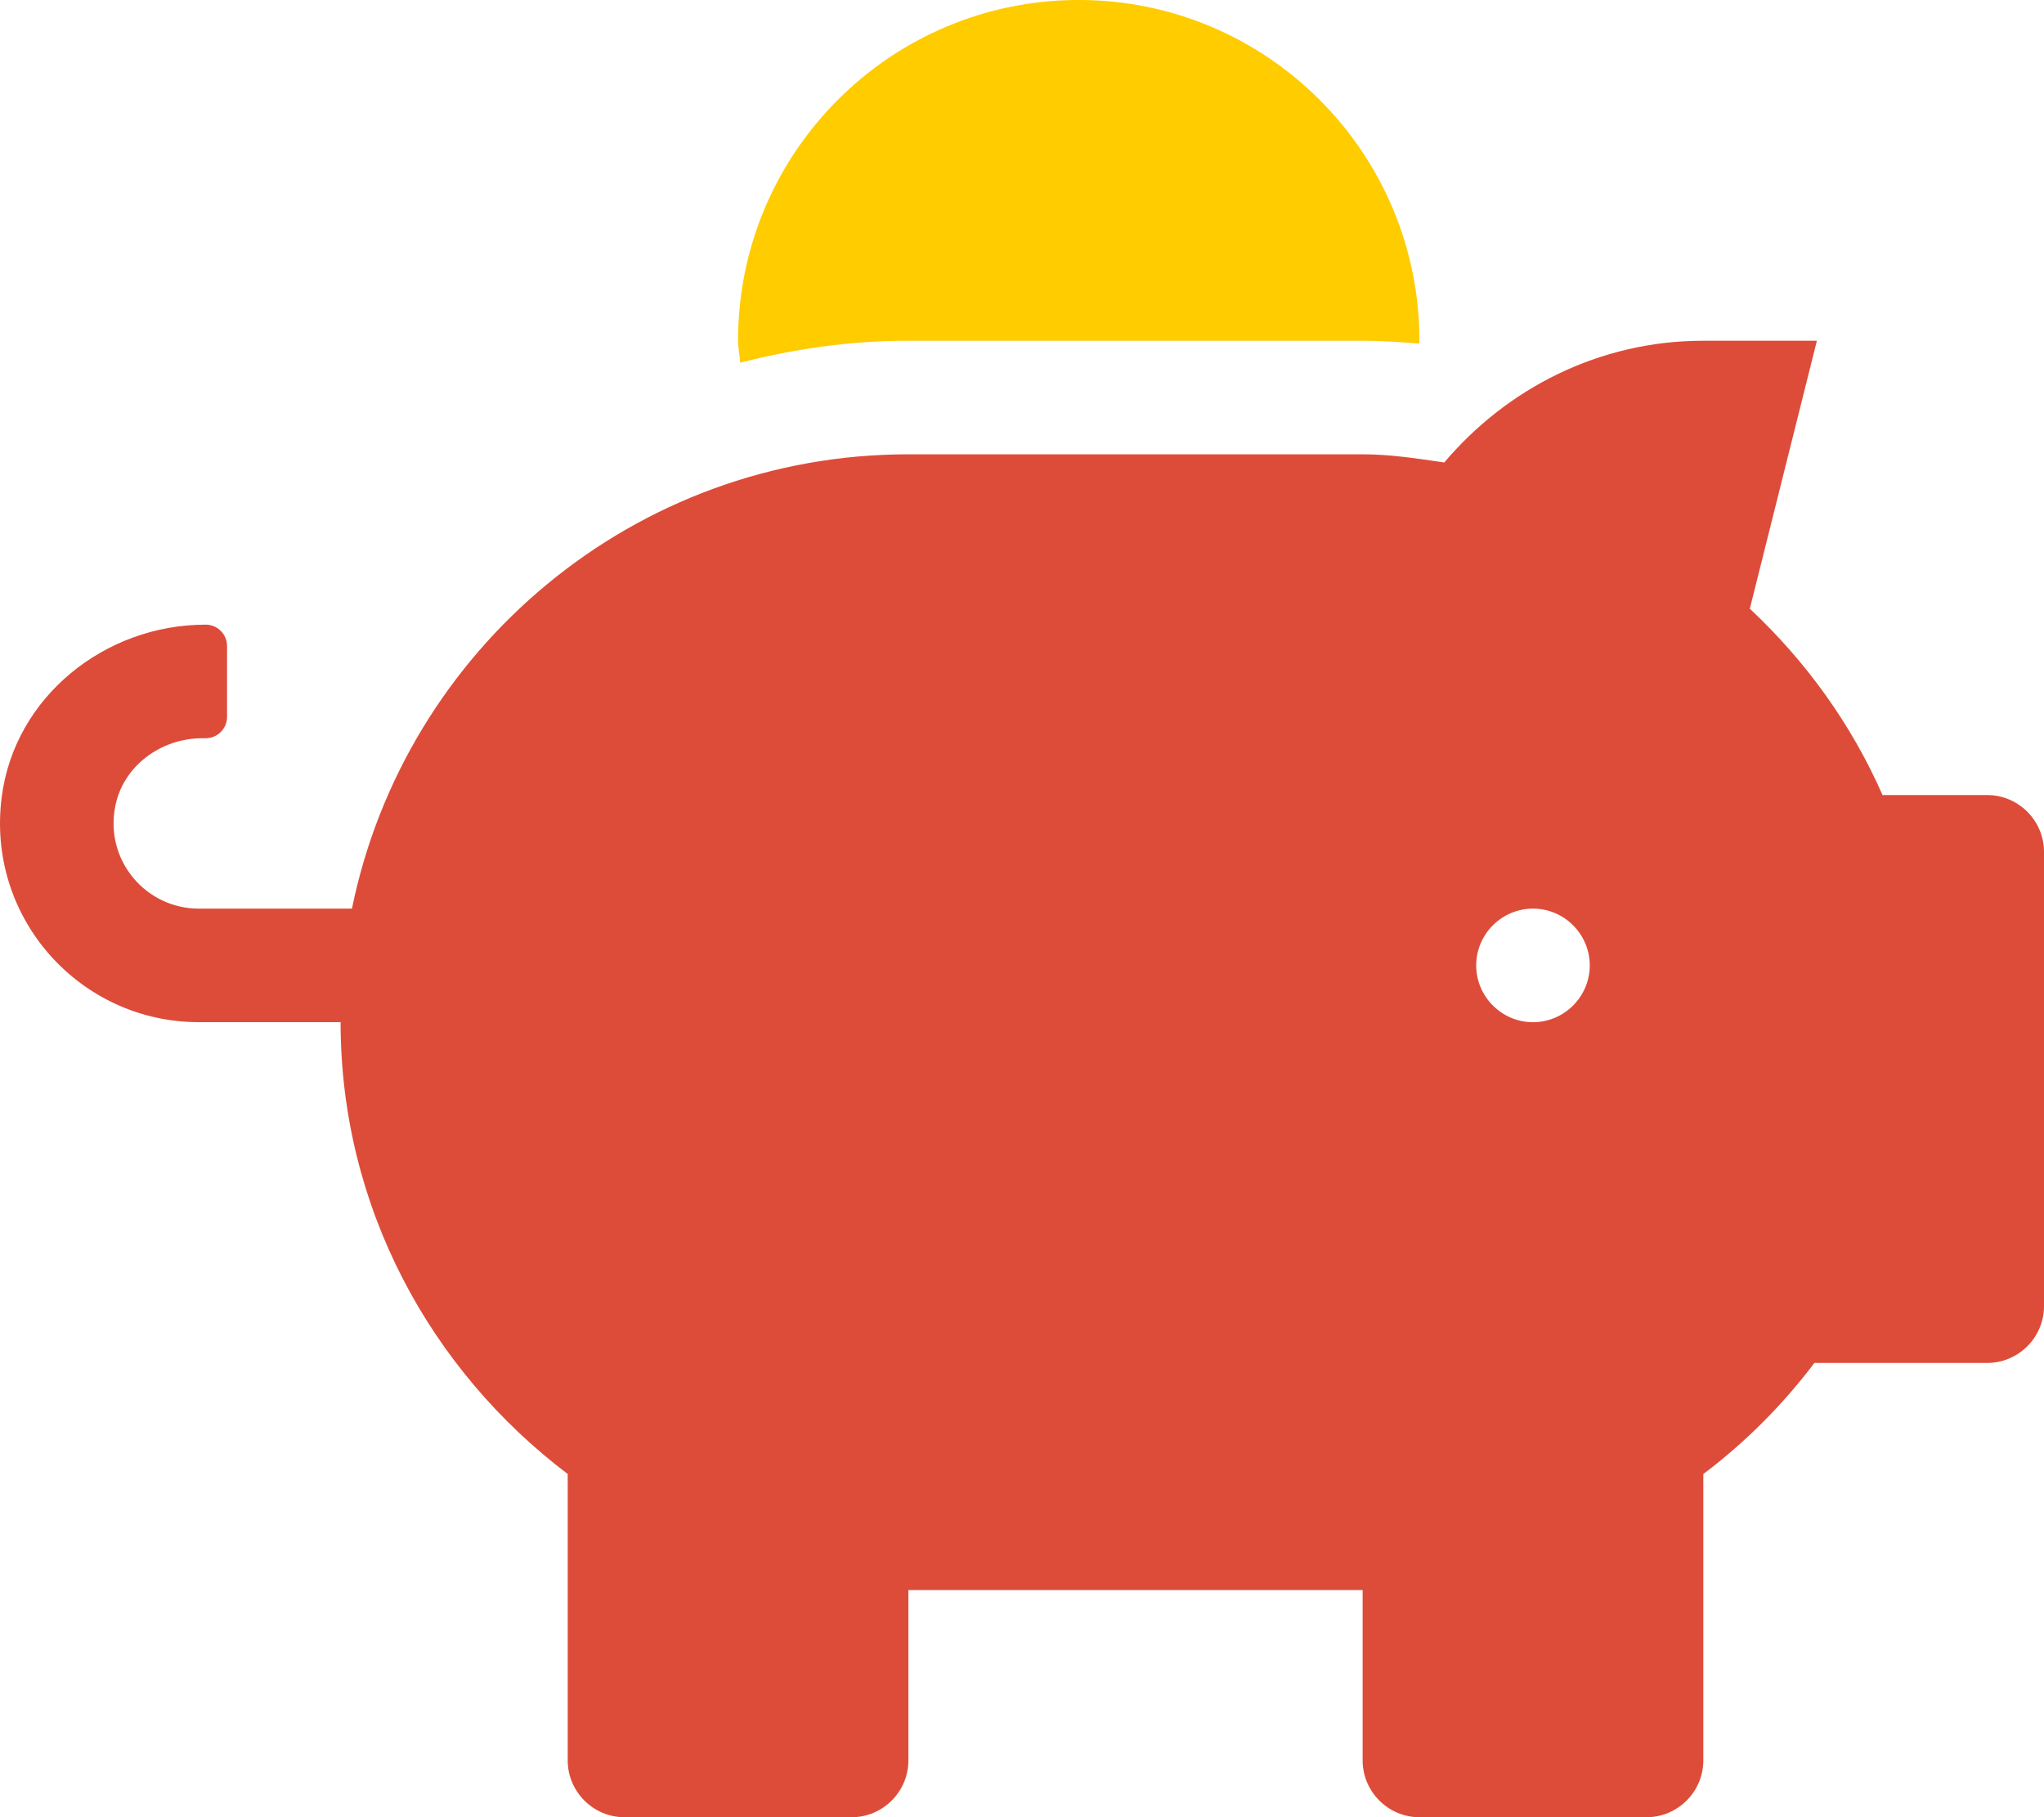 <?xml version="1.0" encoding="UTF-8" standalone="no"?>
<!-- Created with Inkscape (http://www.inkscape.org/) -->

<svg
   xmlns:dc="http://purl.org/dc/elements/1.1/"
   xmlns:cc="http://creativecommons.org/ns#"
   xmlns:rdf="http://www.w3.org/1999/02/22-rdf-syntax-ns#"
   xmlns:svg="http://www.w3.org/2000/svg"
   xmlns="http://www.w3.org/2000/svg"
   xmlns:sodipodi="http://sodipodi.sourceforge.net/DTD/sodipodi-0.dtd"
   xmlns:inkscape="http://www.inkscape.org/namespaces/inkscape"
   width="85.309mm"
   height="75.834mm"
   viewBox="0 0 85.309 75.834"
   version="1.1"
   id="svg8"
   inkscape:version="0.92.3 (2405546, 2018-03-11)"
   sodipodi:docname="shared_outgo.svg">
  <defs
     id="defs2" />
  <sodipodi:namedview
     id="base"
     pagecolor="#ffffff"
     bordercolor="#666666"
     borderopacity="1.0"
     inkscape:pageopacity="0.0"
     inkscape:pageshadow="2"
     inkscape:zoom="1.4"
     inkscape:cx="46.322211"
     inkscape:cy="45.260788"
     inkscape:document-units="mm"
     inkscape:current-layer="layer1"
     showgrid="false"
     inkscape:window-width="2560"
     inkscape:window-height="1377"
     inkscape:window-x="1912"
     inkscape:window-y="-8"
     inkscape:window-maximized="1"
     fit-margin-top="0"
     fit-margin-left="0"
     fit-margin-right="0"
     fit-margin-bottom="0" />
  <g
     inkscape:label="Ebene 1"
     inkscape:groupmode="layer"
     id="layer1"
     transform="translate(-29.034,-15.825)">
    <path
       id="path815-1"
       d="m 66.947,30.043 h 18.958 c 0.8,0 1.585,0.059 2.355,0.118 0,-0.044 0.015,-0.074 0.015,-0.118 0,-7.85 -6.369,-14.219 -14.219,-14.219 -7.85,0 -14.219,6.369 -14.219,14.219 0,0.311 0.074,0.607 0.089,0.918 2.251,-0.578 4.591,-0.918 7.021,-0.918 z"
       inkscape:connector-curvature="0"
       style="fill:#ffcc00;stroke-width:0.148"
       sodipodi:nodetypes="sscssscs" />
    <path
       id="path815"
       d="m 111.973,49.002 h -4.369 c -1.303,-2.962 -3.199,-5.584 -5.539,-7.776 l 2.799,-11.182 h -4.74 c -4.355,0 -8.205,2 -10.812,5.08 -1.126,-0.163 -2.236,-0.341 -3.407,-0.341 H 66.947 c -11.464,0 -21.017,8.146 -23.224,18.958 h -6.398 c -2.192,0 -3.925,-2 -3.481,-4.266 0.326,-1.688 1.911,-2.844 3.629,-2.844 h 0.148 c 0.489,0 0.889,-0.4 0.889,-0.889 v -2.962 c 0,-0.489 -0.4,-0.889 -0.889,-0.889 -4.221,0 -7.983,3.021 -8.516,7.198 -0.652,5.065 3.288,9.39 8.22,9.39 h 5.924 c 0,7.731 3.762,14.53 9.479,18.855 v 11.953 c 0,1.303 1.066,2.37 2.37,2.37 h 9.479 c 1.303,0 2.37,-1.066 2.37,-2.37 v -7.109 h 18.958 v 7.109 c 0,1.303 1.066,2.37 2.37,2.37 h 9.479 c 1.303,0 2.37,-1.066 2.37,-2.37 V 77.336 c 1.748,-1.318 3.303,-2.873 4.636,-4.636 h 7.213 c 1.303,0 2.37,-1.066 2.37,-2.37 V 51.372 c 0,-1.303 -1.066,-2.37 -2.37,-2.37 z m -18.958,9.479 c -1.303,0 -2.37,-1.066 -2.37,-2.37 0,-1.303 1.066,-2.37 2.37,-2.37 1.303,0 2.37,1.066 2.37,2.37 0,1.303 -1.066,2.37 -2.37,2.37 z"
       inkscape:connector-curvature="0"
       style="fill:#dd4c39;fill-opacity:1;stroke-width:0.148"
       sodipodi:nodetypes="scccscsscscssssscsccssssccssssccsssssssss" />
  </g>
</svg>
